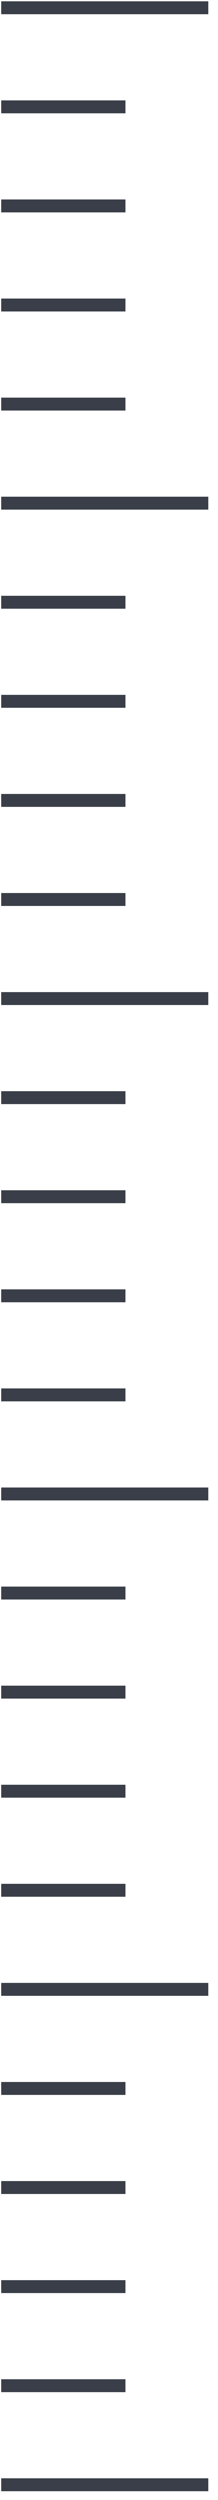 <svg width="19" height="217" viewBox="0 0 19 217" fill="none" xmlns="http://www.w3.org/2000/svg">
<rect x="0.103" y="0.113" width="18.051" height="1.122" fill="#393E48"/>
<rect x="0.103" y="43.114" width="18.051" height="1.122" fill="#393E48"/>
<rect x="0.103" y="8.714" width="10.831" height="1.122" fill="#393E48"/>
<rect x="0.103" y="17.314" width="10.831" height="1.122" fill="#393E48"/>
<rect x="0.103" y="25.915" width="10.831" height="1.122" fill="#393E48"/>
<rect x="0.103" y="34.514" width="10.831" height="1.122" fill="#393E48"/>
<rect x="0.103" y="86.116" width="18.051" height="1.122" fill="#393E48"/>
<rect x="0.103" y="129.117" width="18.051" height="1.122" fill="#393E48"/>
<rect x="0.103" y="172.118" width="18.051" height="1.122" fill="#393E48"/>
<rect x="0.103" y="215.119" width="18.051" height="1.122" fill="#393E48"/>
<rect x="0.103" y="51.715" width="10.831" height="1.122" fill="#393E48"/>
<rect x="0.103" y="94.716" width="10.831" height="1.122" fill="#393E48"/>
<rect x="0.103" y="137.718" width="10.831" height="1.122" fill="#393E48"/>
<rect x="0.103" y="180.719" width="10.831" height="1.122" fill="#393E48"/>
<rect x="0.103" y="60.315" width="10.831" height="1.122" fill="#393E48"/>
<rect x="0.103" y="103.316" width="10.831" height="1.122" fill="#393E48"/>
<rect x="0.103" y="146.318" width="10.831" height="1.122" fill="#393E48"/>
<rect x="0.103" y="189.319" width="10.831" height="1.122" fill="#393E48"/>
<rect x="0.103" y="68.916" width="10.831" height="1.122" fill="#393E48"/>
<rect x="0.103" y="111.917" width="10.831" height="1.122" fill="#393E48"/>
<rect x="0.103" y="154.918" width="10.831" height="1.122" fill="#393E48"/>
<rect x="0.103" y="197.92" width="10.831" height="1.122" fill="#393E48"/>
<rect x="0.103" y="77.516" width="10.831" height="1.122" fill="#393E48"/>
<rect x="0.103" y="120.517" width="10.831" height="1.122" fill="#393E48"/>
<rect x="0.103" y="163.518" width="10.831" height="1.122" fill="#393E48"/>
<rect x="0.103" y="206.52" width="10.831" height="1.122" fill="#393E48"/>
</svg>
